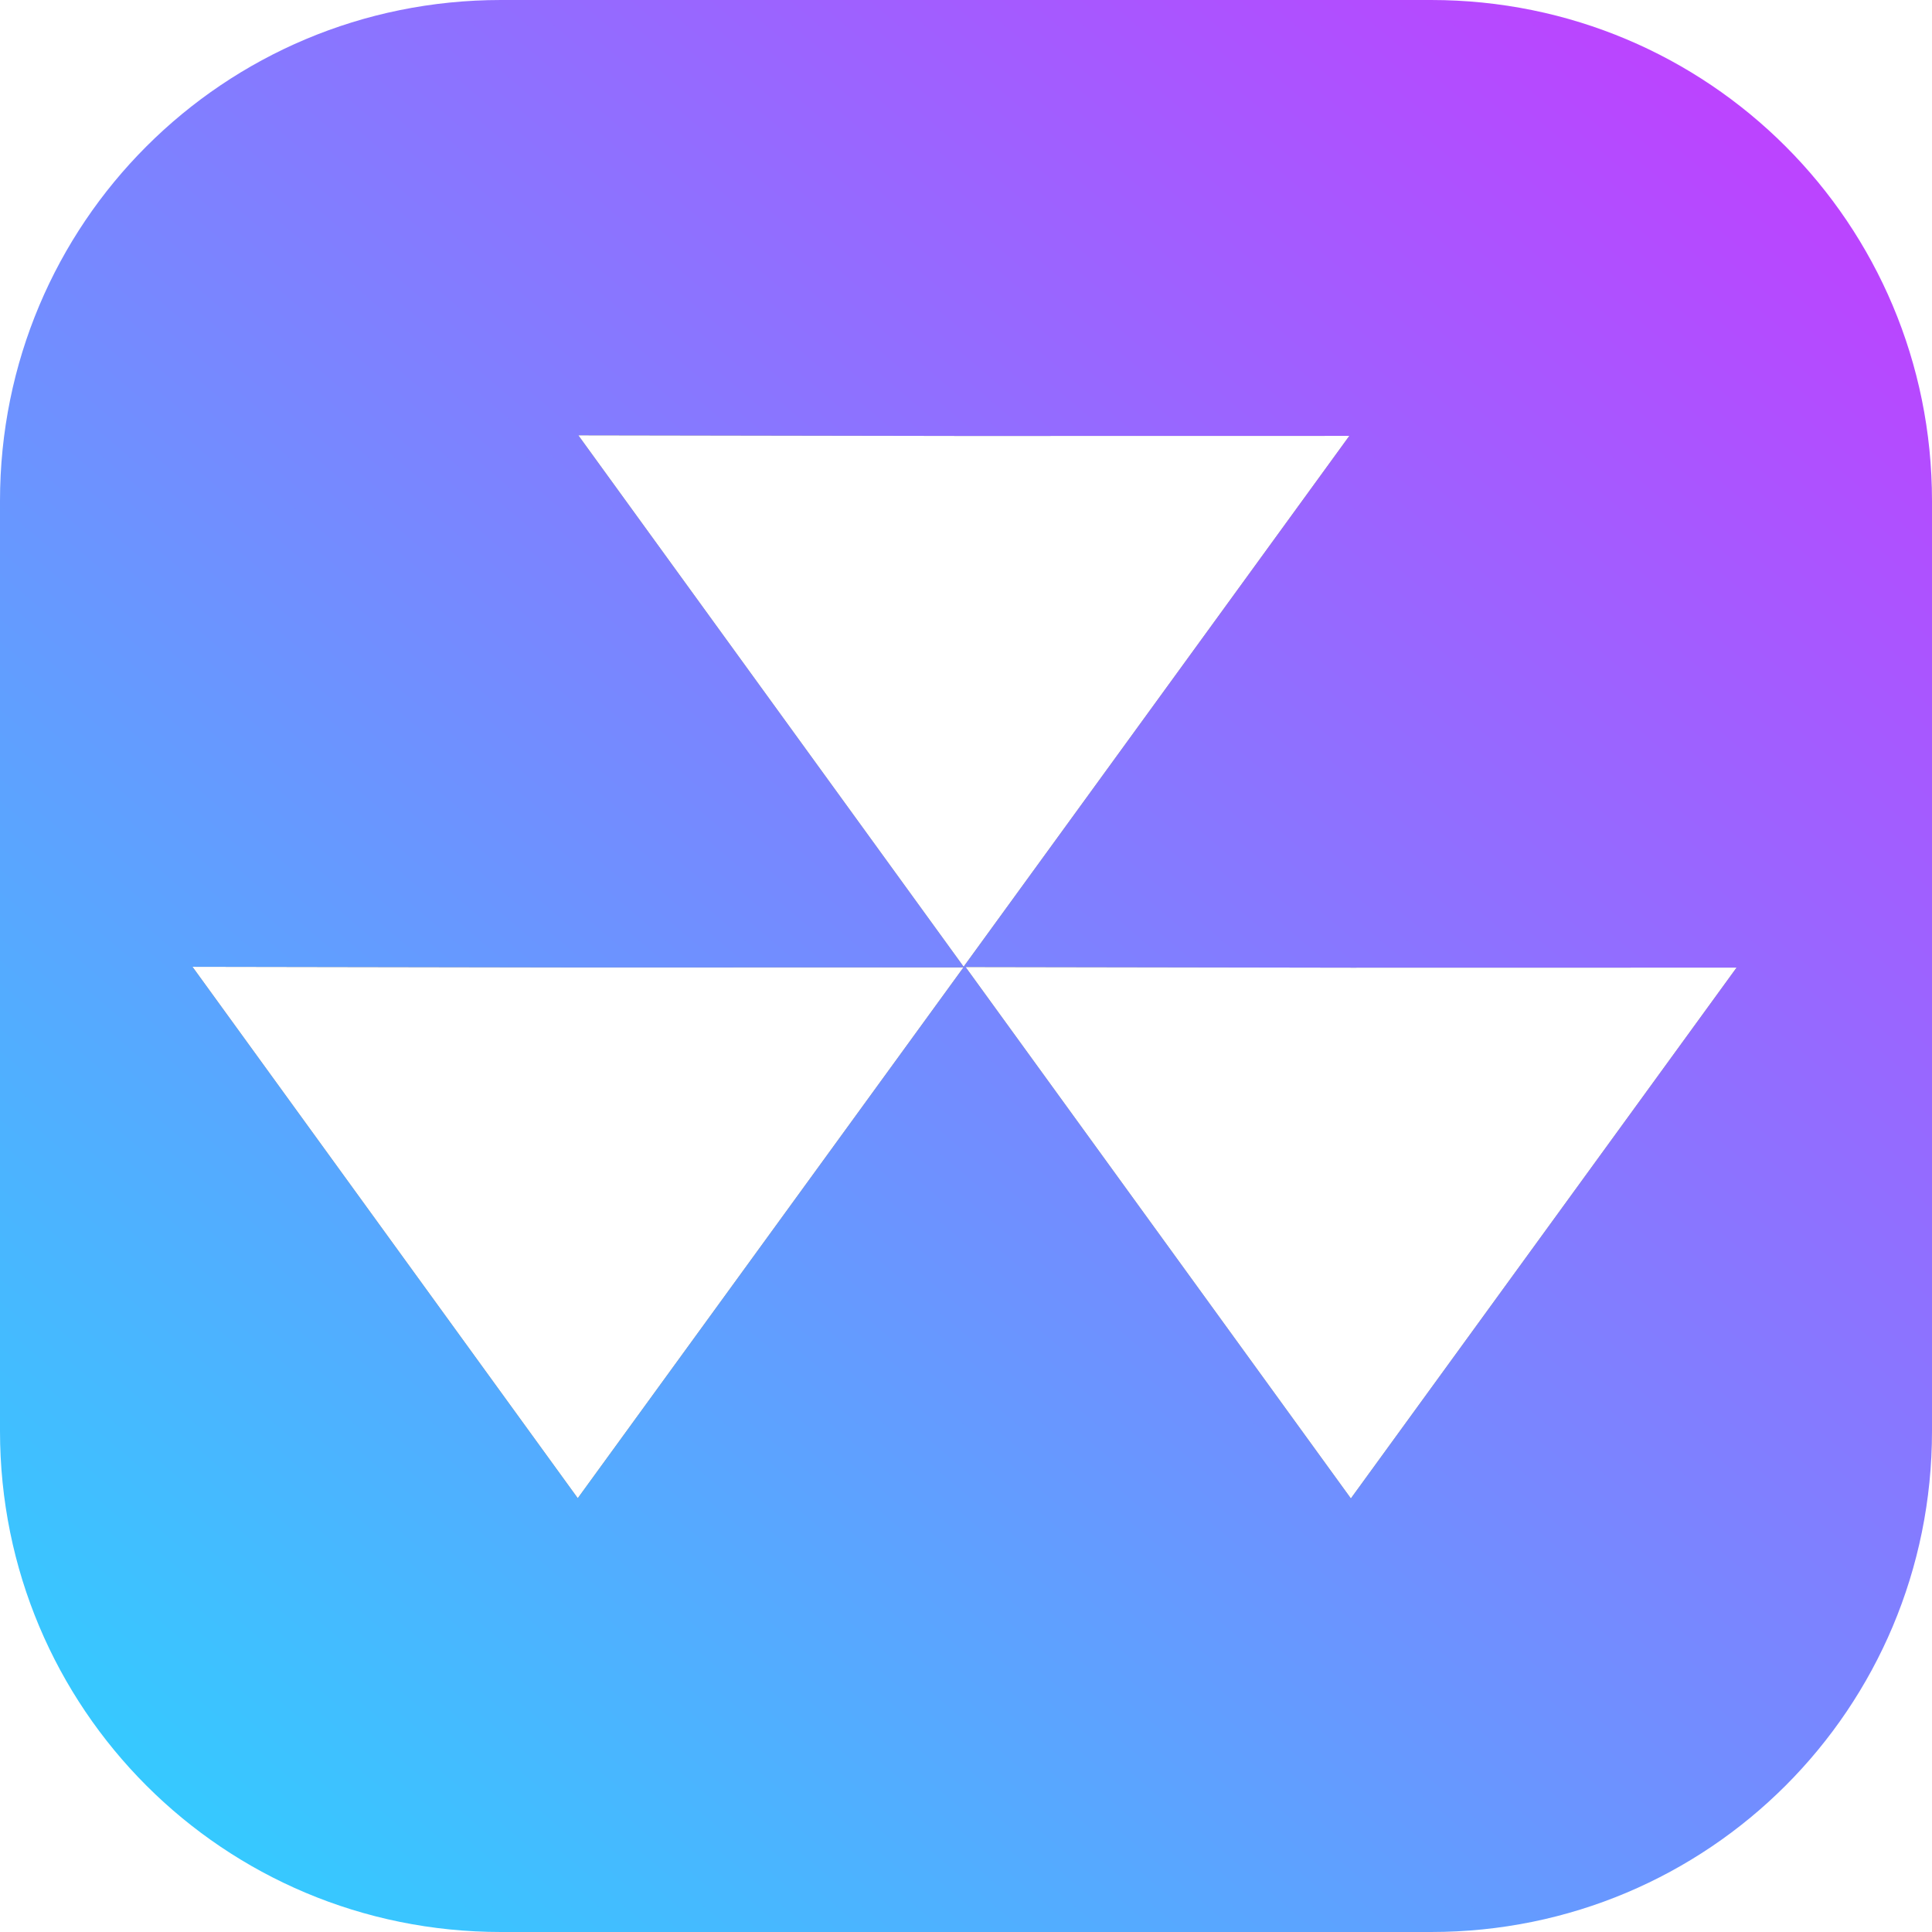 <?xml version="1.0" encoding="UTF-8" standalone="no"?>
<!-- Created with Inkscape (http://www.inkscape.org/) -->

<svg
   xmlns:dc="http://purl.org/dc/elements/1.1/"
   xmlns:cc="http://creativecommons.org/ns#"
   xmlns:rdf="http://www.w3.org/1999/02/22-rdf-syntax-ns#"
   xmlns:svg="http://www.w3.org/2000/svg"
   xmlns="http://www.w3.org/2000/svg"
   xmlns:xlink="http://www.w3.org/1999/xlink"
   xmlns:sodipodi="http://sodipodi.sourceforge.net/DTD/sodipodi-0.dtd"
   xmlns:inkscape="http://www.inkscape.org/namespaces/inkscape"
   width="100mm"
   height="100mm"
   viewBox="0 0 100 100"
   version="1.1"
   id="svg5616"
   inkscape:version="0.92.4 (5da689c313, 2019-01-14)"
   sodipodi:docname="icon.svg">
  <defs
     id="defs5610">
    <linearGradient
       inkscape:collect="always"
       id="linearGradient6261">
      <stop
         style="stop-color:#00ffff;stop-opacity:1;"
         offset="0"
         id="stop6257" />
      <stop
         style="stop-color:#ff00ff;stop-opacity:1"
         offset="1"
         id="stop6259" />
    </linearGradient>
    <linearGradient
       inkscape:collect="always"
       xlink:href="#linearGradient6261"
       id="linearGradient6263"
       x1="41.771"
       y1="236.335"
       x2="190.19"
       y2="63.575"
       gradientUnits="userSpaceOnUse" />
    <filter
       inkscape:collect="always"
       style="color-interpolation-filters:sRGB"
       id="filter1784"
       x="-0.1"
       width="1.199"
       y="-0.15"
       height="1.299">
      <feGaussianBlur
         inkscape:collect="always"
         stdDeviation="3.74"
         id="feGaussianBlur1786" />
    </filter>
  </defs>
  <sodipodi:namedview
     id="base"
     pagecolor="#ffffff"
     bordercolor="#666666"
     borderopacity="1.0"
     inkscape:pageopacity="0.0"
     inkscape:pageshadow="2"
     inkscape:zoom="1"
     inkscape:cx="91.213821"
     inkscape:cy="220.35877"
     inkscape:document-units="mm"
     inkscape:current-layer="g25"
     showgrid="false"
     inkscape:snap-page="false"
     inkscape:window-width="1920"
     inkscape:window-height="1017"
     inkscape:window-x="-8"
     inkscape:window-y="-8"
     inkscape:window-maximized="1"
     fit-margin-top="0"
     fit-margin-left="0"
     fit-margin-right="0"
     fit-margin-bottom="0" />
  <g
     style="display:inline"
     id="g8029"
     inkscape:groupmode="layer"
     inkscape:label="Layer 1 copy 1"
     transform="translate(-55,-98.5)"
     sodipodi:insensitive="true">
    <path
       id="rect8019"
       style="fill:url(#linearGradient6263);fill-opacity:1;fill-rule:evenodd;stroke-width:0.265;image-rendering:optimizeQuality"
       d="M 80.929,98.5 H 129.071 C 143.436,98.5 155,110.064 155,124.429 v 48.142 C 155,186.936 143.436,198.5 129.071,198.5 H 80.929 C 66.564,198.5 55,186.936 55,172.571 V 124.429 C 55,110.064 66.564,98.5 80.929,98.5 Z"
       inkscape:connector-curvature="0" />
  </g>
  <g
     transform="translate(-55,-98.5)"
     style="display:inline"
     id="g25"
     inkscape:groupmode="layer"
     inkscape:label="Layer 1 copy">
    <g
       transform="matrix(0.889,0,0,0.917,11.66,12.365)"
       id="g23"
       style="fill:#000000;opacity:0.6;filter:url(#filter1784)">
      <path
         sodipodi:type="star"
         style="opacity:1;vector-effect:none;fill:#000000;fill-opacity:1;fill-rule:evenodd;stroke-width:0.265;stroke-linecap:butt;stroke-linejoin:miter;stroke-miterlimit:4;stroke-dasharray:none;stroke-dashoffset:0;stroke-opacity:1"
         id="path17"
         sodipodi:sides="3"
         sodipodi:cx="162.1069"
         sodipodi:cy="120.25006"
         sodipodi:r1="0.15742239"
         sodipodi:r2="0.078711197"
         sodipodi:arg1="-0.52240343"
         sodipodi:arg2="0.52479412"
         inkscape:flatsided="false"
         inkscape:rounded="0"
         inkscape:randomized="0"
         d="m 162.243,120.172 -0.068,0.118 -0.068,0.118 -0.068,-0.118 -0.068,-0.118 0.136,1.6e-4 z"
         inkscape:transform-center-x="-0.01040344"
         inkscape:transform-center-y="3.9965652"
         transform="matrix(-165.039,-0.12,-0.052,127.028,26887.641,-15097.225)" />
      <path
         transform="matrix(-165.039,-0.12,-0.052,127.028,26865.094,-15127.238)"
         inkscape:transform-center-y="3.9965652"
         inkscape:transform-center-x="-0.01040344"
         d="m 162.243,120.172 -0.068,0.118 -0.068,0.118 -0.068,-0.118 -0.068,-0.118 0.136,1.6e-4 z"
         inkscape:randomized="0"
         inkscape:rounded="0"
         inkscape:flatsided="false"
         sodipodi:arg2="0.52479412"
         sodipodi:arg1="-0.52240343"
         sodipodi:r2="0.078711197"
         sodipodi:r1="0.15742239"
         sodipodi:cy="120.25006"
         sodipodi:cx="162.1069"
         sodipodi:sides="3"
         id="path19"
         style="opacity:1;vector-effect:none;fill:#000000;fill-opacity:1;fill-rule:evenodd;stroke-width:0.265;stroke-linecap:butt;stroke-linejoin:miter;stroke-miterlimit:4;stroke-dasharray:none;stroke-dashoffset:0;stroke-opacity:1"
         sodipodi:type="star" />
      <path
         sodipodi:type="star"
         style="opacity:1;vector-effect:none;fill:#000000;fill-opacity:1;fill-rule:evenodd;stroke-width:0.265;stroke-linecap:butt;stroke-linejoin:miter;stroke-miterlimit:4;stroke-dasharray:none;stroke-dashoffset:0;stroke-opacity:1"
         id="path21"
         sodipodi:sides="3"
         sodipodi:cx="162.1069"
         sodipodi:cy="120.25006"
         sodipodi:r1="0.15742239"
         sodipodi:r2="0.078711197"
         sodipodi:arg1="-0.52240343"
         sodipodi:arg2="0.52479412"
         inkscape:flatsided="false"
         inkscape:rounded="0"
         inkscape:randomized="0"
         d="m 162.243,120.172 -0.068,0.118 -0.068,0.118 -0.068,-0.118 -0.068,-0.118 0.136,1.6e-4 z"
         inkscape:transform-center-x="-0.01040344"
         inkscape:transform-center-y="3.9965652"
         transform="matrix(-165.039,-0.12,-0.052,127.028,26842.629,-15097.238)" />
    </g>
  </g>
  <g
     inkscape:label="Layer 1"
     inkscape:groupmode="layer"
     id="layer1"
     style="display:inline"
     transform="translate(-55,-98.5)"
     sodipodi:insensitive="true">
    <g
       id="g7491"
       transform="matrix(0.889,0,0,0.917,11.66,12.365)">
      <path
         transform="matrix(-165.039,-0.12,-0.052,127.028,26887.641,-15097.225)"
         inkscape:transform-center-y="3.9965652"
         inkscape:transform-center-x="-0.01040344"
         d="m 162.243,120.172 -0.068,0.118 -0.068,0.118 -0.068,-0.118 -0.068,-0.118 0.136,1.6e-4 z"
         inkscape:randomized="0"
         inkscape:rounded="0"
         inkscape:flatsided="false"
         sodipodi:arg2="0.52479412"
         sodipodi:arg1="-0.52240343"
         sodipodi:r2="0.078711197"
         sodipodi:r1="0.15742239"
         sodipodi:cy="120.25006"
         sodipodi:cx="162.1069"
         sodipodi:sides="3"
         id="path5678"
         style="opacity:1;vector-effect:none;fill:#ffffff;fill-opacity:1;fill-rule:evenodd;stroke-width:0.265;stroke-linecap:butt;stroke-linejoin:miter;stroke-miterlimit:4;stroke-dasharray:none;stroke-dashoffset:0;stroke-opacity:1"
         sodipodi:type="star" />
      <path
         sodipodi:type="star"
         style="opacity:1;vector-effect:none;fill:#ffffff;fill-opacity:1;fill-rule:evenodd;stroke-width:0.265;stroke-linecap:butt;stroke-linejoin:miter;stroke-miterlimit:4;stroke-dasharray:none;stroke-dashoffset:0;stroke-opacity:1"
         id="path5680"
         sodipodi:sides="3"
         sodipodi:cx="162.1069"
         sodipodi:cy="120.25006"
         sodipodi:r1="0.15742239"
         sodipodi:r2="0.078711197"
         sodipodi:arg1="-0.52240343"
         sodipodi:arg2="0.52479412"
         inkscape:flatsided="false"
         inkscape:rounded="0"
         inkscape:randomized="0"
         d="m 162.243,120.172 -0.068,0.118 -0.068,0.118 -0.068,-0.118 -0.068,-0.118 0.136,1.6e-4 z"
         inkscape:transform-center-x="-0.01040344"
         inkscape:transform-center-y="3.9965652"
         transform="matrix(-165.039,-0.12,-0.052,127.028,26865.094,-15127.238)" />
      <path
         transform="matrix(-165.039,-0.12,-0.052,127.028,26842.629,-15097.238)"
         inkscape:transform-center-y="3.9965652"
         inkscape:transform-center-x="-0.01040344"
         d="m 162.243,120.172 -0.068,0.118 -0.068,0.118 -0.068,-0.118 -0.068,-0.118 0.136,1.6e-4 z"
         inkscape:randomized="0"
         inkscape:rounded="0"
         inkscape:flatsided="false"
         sodipodi:arg2="0.52479412"
         sodipodi:arg1="-0.52240343"
         sodipodi:r2="0.078711197"
         sodipodi:r1="0.15742239"
         sodipodi:cy="120.25006"
         sodipodi:cx="162.1069"
         sodipodi:sides="3"
         id="path5682"
         style="opacity:1;vector-effect:none;fill:#ffffff;fill-opacity:1;fill-rule:evenodd;stroke-width:0.265;stroke-linecap:butt;stroke-linejoin:miter;stroke-miterlimit:4;stroke-dasharray:none;stroke-dashoffset:0;stroke-opacity:1"
         sodipodi:type="star" />
    </g>
  </g>
</svg>
